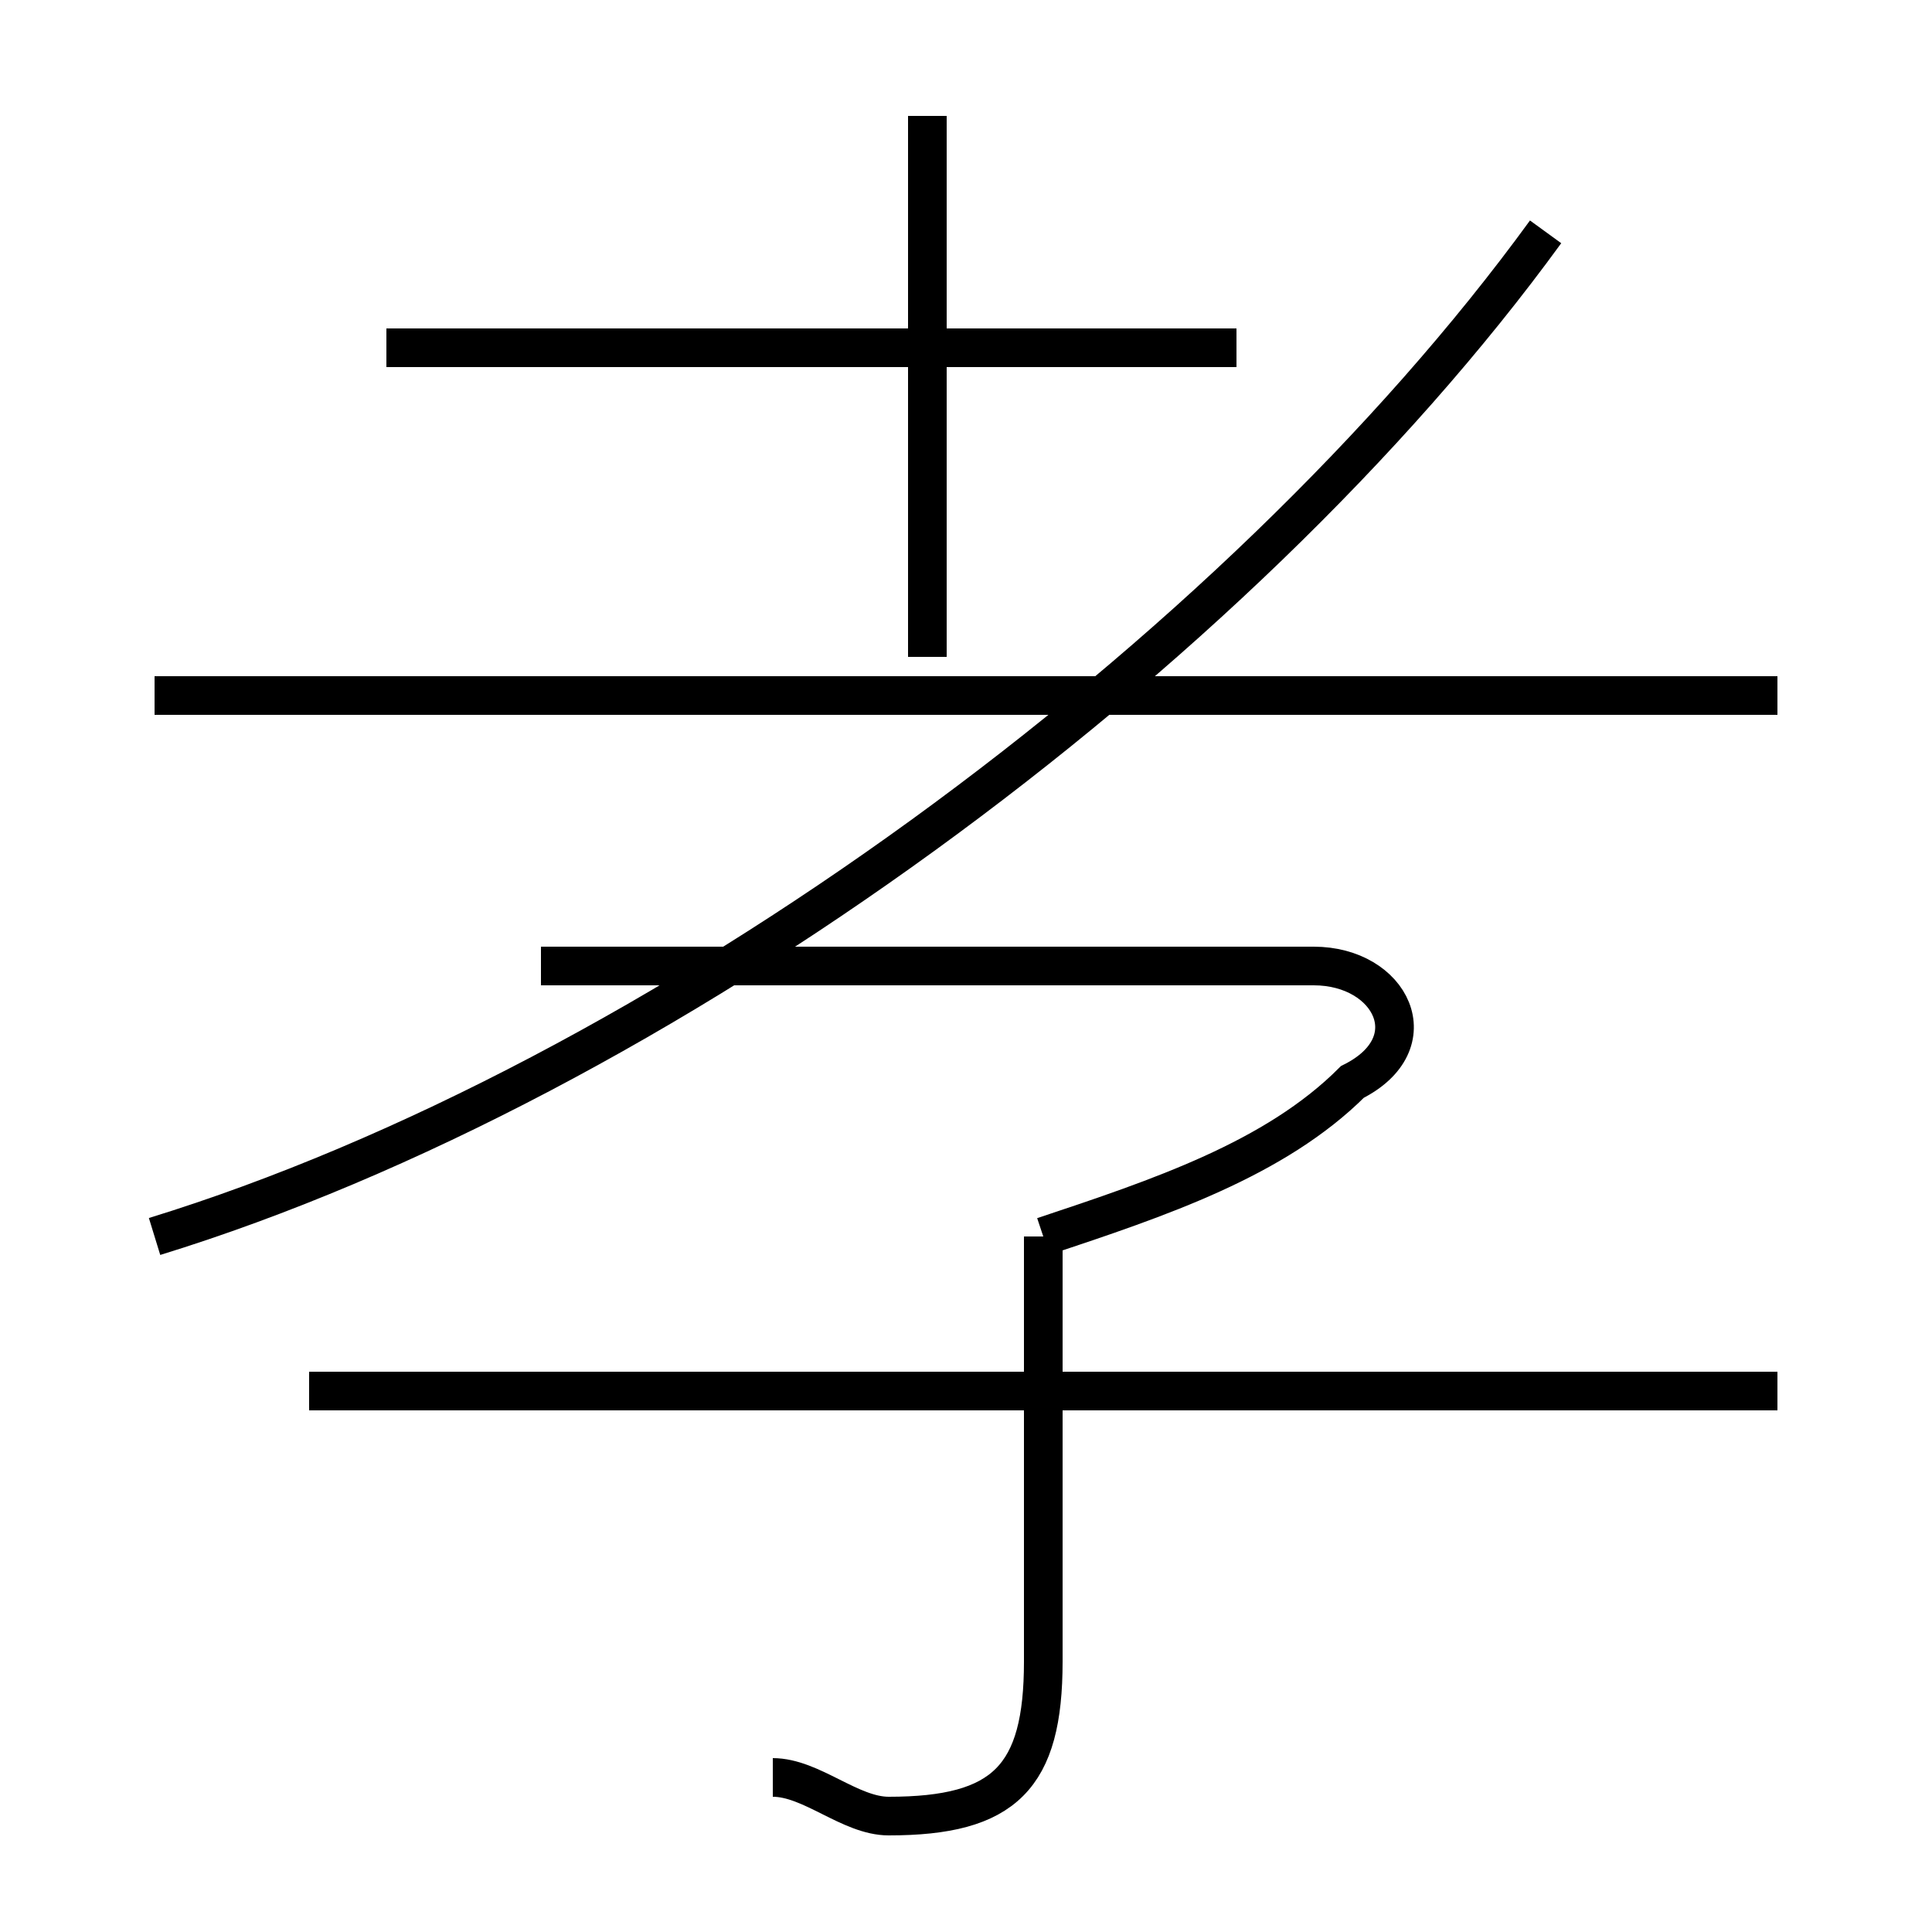 <?xml version='1.0' encoding='utf8'?>
<svg viewBox="0.0 -6.0 50.0 50.0" version="1.1" xmlns="http://www.w3.org/2000/svg">
<rect x="0.0" y="-6.0" width="50.0" height="50.0" fill="#808080" stroke="none"/>
<rect x="-1000" y="-1000" width="2000" height="2000" stroke="white" fill="white"/>
<g style="fill:white;stroke:#000000;  stroke-width:1">
<path d="M 4 -12 C 17 -16 32 -27 40 -38 M 20 2 C 21 2 22 3 23 3 C 26 3 27 2 27 -1 L 27 -12 M 46 -8 L 8 -8 M 27 -12 C 30 -13 33 -14 35 -16 C 37 -17 36 -19 34 -19 L 14 -19 M 46 -26 L 4 -26 M 32 -35 L 10 -35 M 24 -27 L 24 -41" transform="translate(0.0 38.0)" />
</g>
</svg>